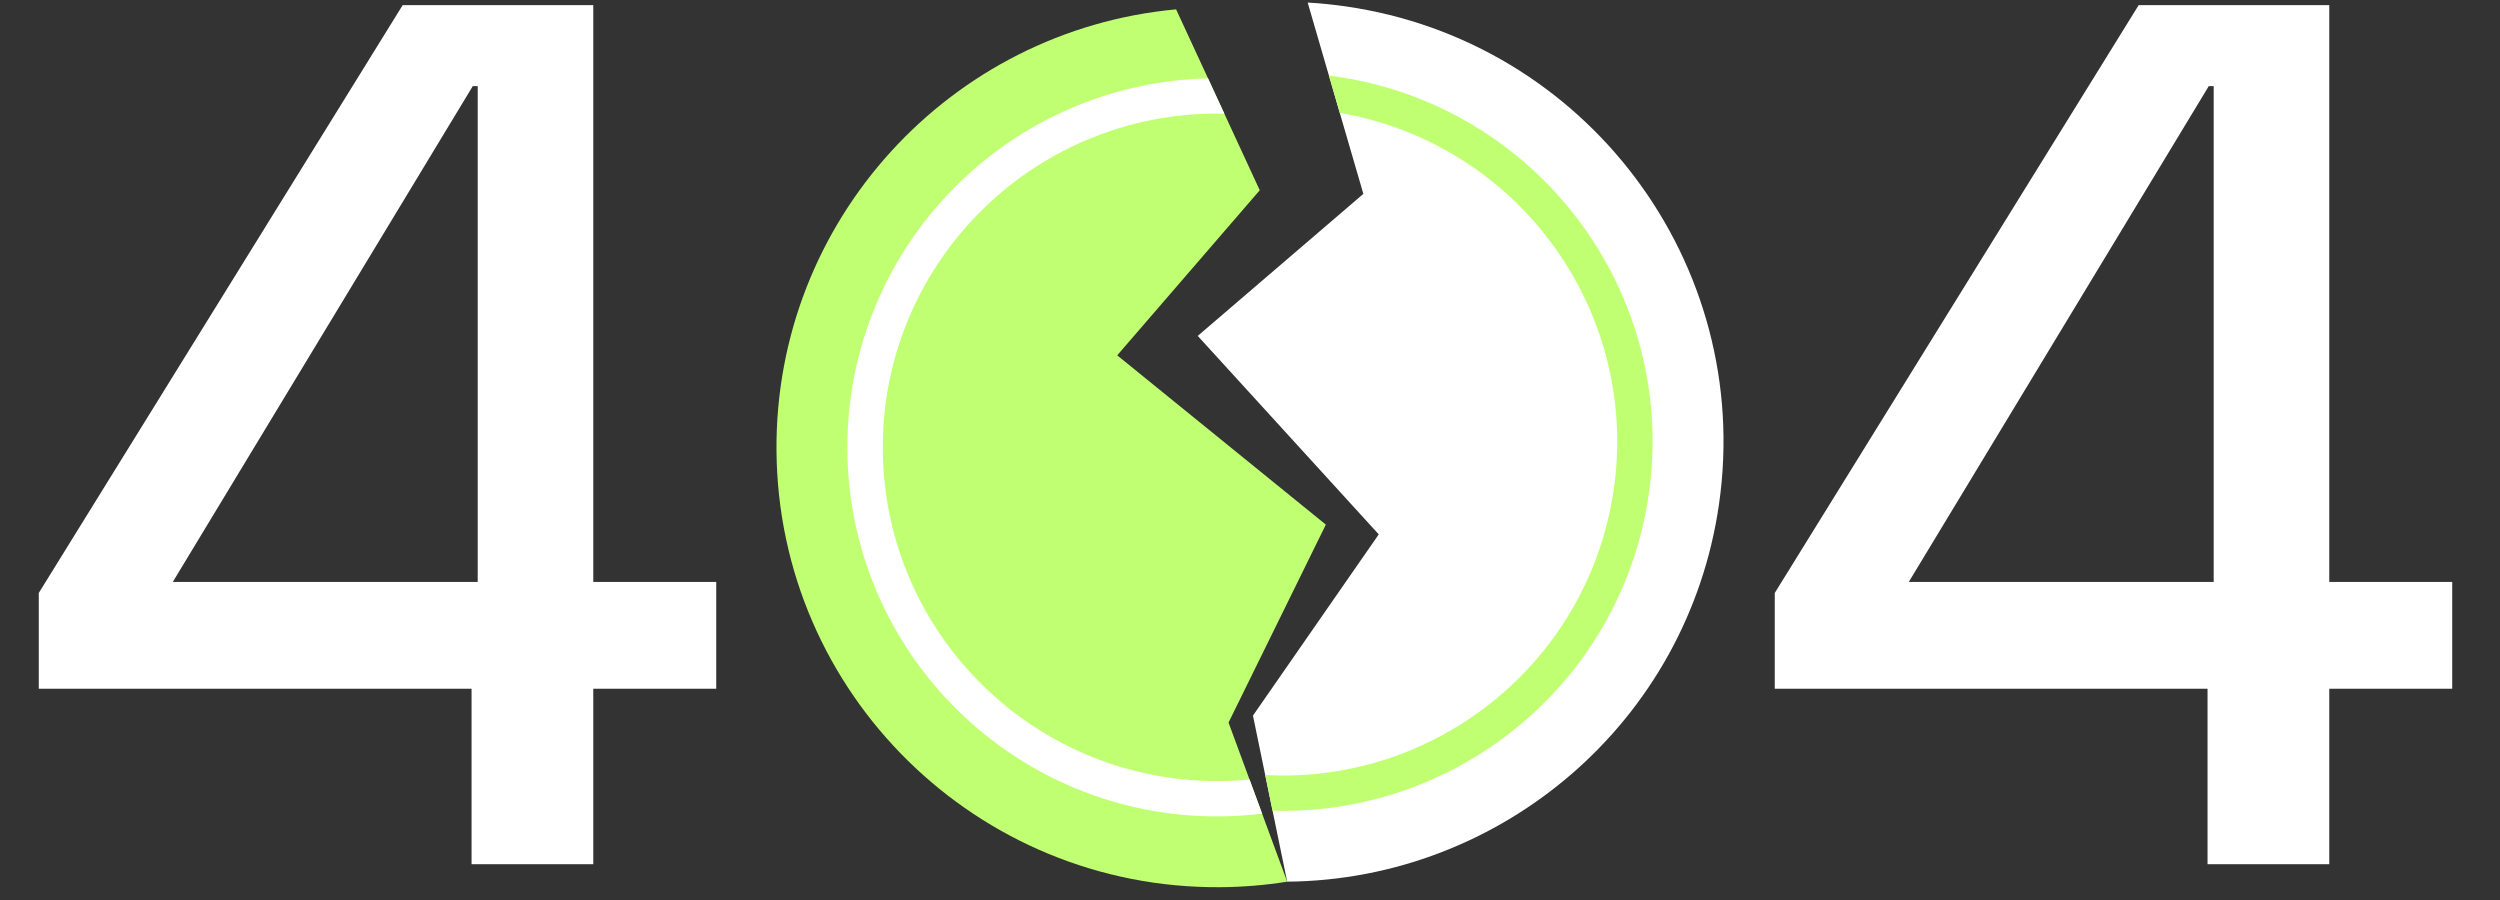<svg width="550" height="198" viewBox="0 0 550 198" fill="none" xmlns="http://www.w3.org/2000/svg">
<rect x="0" y="0" width="550" height="198" fill="#333333" stroke="none"/>
<path d="M103.743 190.125V151.515H8.53V130.455L88.595 1.125H130.521V128.025H157.571V151.515H130.521V190.125H103.743ZM38.013 128.025H105.095V18.945H104.013L38.013 128.025ZM378.184 110.903C371.304 158.87 330.284 193.556 283.18 193.966L279.964 178.358L278.347 170.514L275.651 157.435L288.982 138.227L303.325 117.563L263.504 73.899L293.925 47.81L299.939 42.653L294.753 24.838L292.363 16.628L287.688 0.562C290.432 0.72 293.186 0.997 295.956 1.393C348.957 8.966 385.773 57.996 378.184 110.903Z" fill="white"/>
<path d="M270.278 158.965L283.18 193.968C278.323 194.741 273.413 195.147 268.495 195.183C214.955 195.581 171.23 152.582 170.827 99.139C170.448 48.487 209.122 6.633 258.743 2.059L277.146 41.855L245.787 78.174L291.685 115.418L270.278 158.965Z" fill="#C1FF72"/>
<path d="M360.895 76.502C358.223 66.375 353.608 56.862 347.305 48.49C341.023 40.102 333.171 33.011 324.182 27.61C314.466 21.762 303.625 18.021 292.366 16.63L294.755 24.838C303.741 26.368 312.36 29.566 320.165 34.265C328.294 39.151 335.396 45.566 341.077 53.152C346.778 60.722 350.953 69.326 353.368 78.484C355.88 87.977 356.445 97.877 355.032 107.593C353.676 117.141 350.442 126.328 345.517 134.625C340.592 142.922 334.072 150.165 326.333 155.939C318.748 161.629 310.129 165.795 300.954 168.208C293.586 170.153 285.957 170.93 278.347 170.512L279.964 178.357C287.709 178.587 295.448 177.699 302.94 175.721C313.086 173.054 322.617 168.446 331.003 162.153C339.56 155.768 346.768 147.758 352.214 138.584C357.66 129.409 361.236 119.251 362.736 108.693C364.298 97.948 363.672 86.999 360.895 76.502Z" fill="#C1FF72"/>
<path d="M277.669 179.01C274.586 179.382 271.485 179.58 268.38 179.602C257.504 179.704 246.719 177.615 236.671 173.459C226.976 169.456 218.151 163.612 210.686 156.251C203.203 148.912 197.218 140.194 193.064 130.579C188.748 120.612 186.493 109.878 186.432 99.02C186.33 88.164 188.425 77.399 192.59 67.37C196.6 57.693 202.453 48.885 209.825 41.434C217.178 33.962 225.914 27.987 235.549 23.839C245.102 19.717 255.363 17.479 265.767 17.246L269.358 25.009C258.805 24.76 248.324 26.795 238.635 30.976C229.921 34.726 222.02 40.129 215.37 46.886C208.702 53.624 203.407 61.59 199.778 70.342C196.015 79.411 194.124 89.145 194.218 98.962C194.271 108.779 196.309 118.485 200.209 127.499C203.968 136.195 209.382 144.081 216.15 150.719C223.024 157.495 231.171 162.85 240.124 166.473C249.078 170.097 258.66 171.919 268.321 171.835C270.53 171.817 272.723 171.704 274.899 171.495L277.669 179.01ZM485.659 190.125V151.515H390.446V130.455L470.511 1.125H512.438V128.025H539.487V151.515H512.438V190.125H485.659ZM419.93 128.025H487.011V18.945H485.93L419.93 128.025Z" fill="white"/>
</svg>
